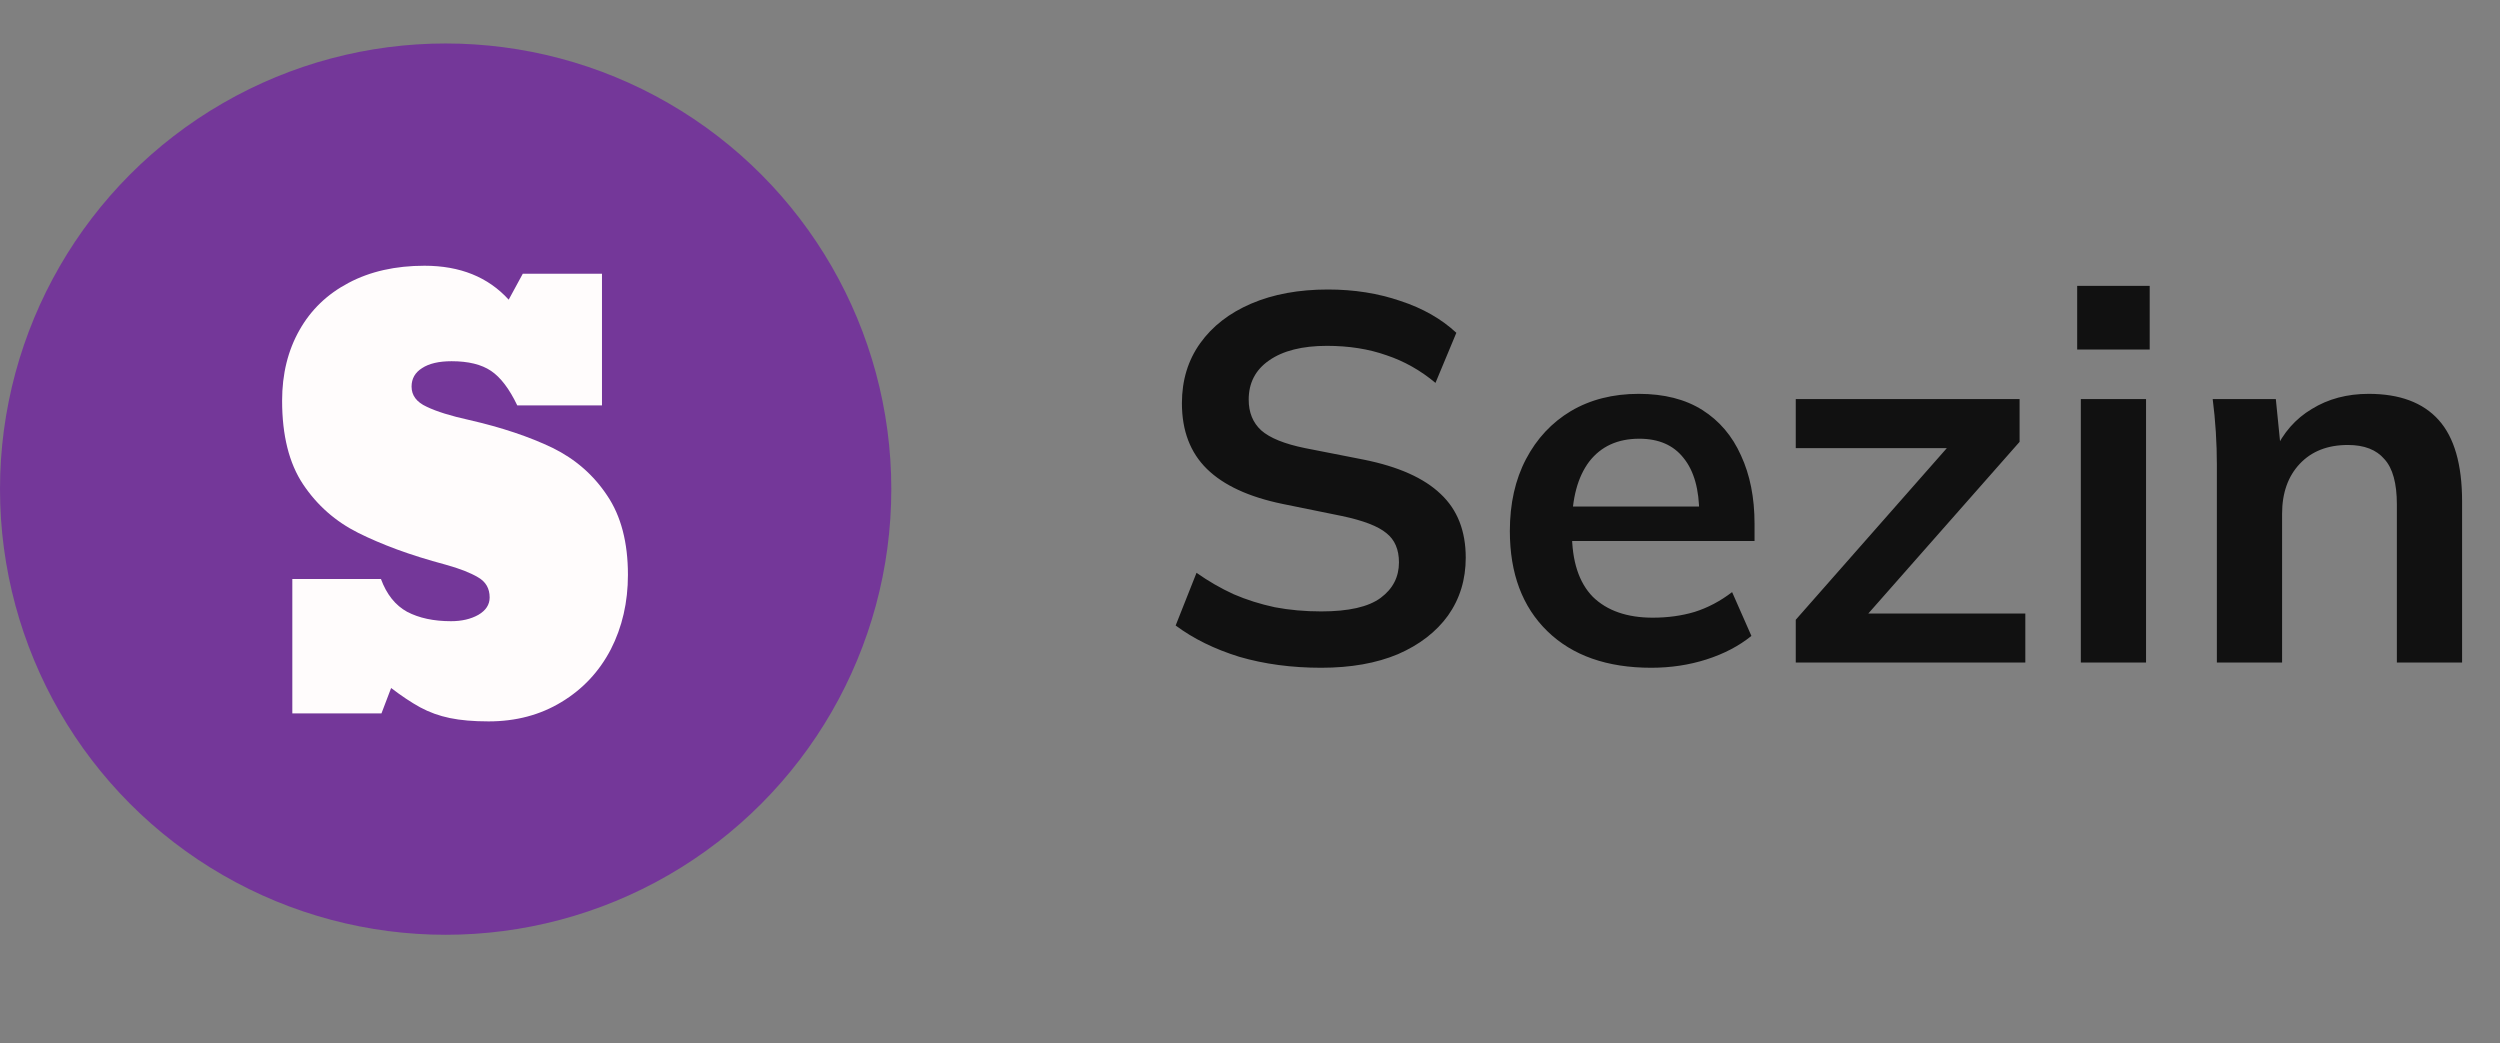 <svg width="115" height="48" viewBox="0 0 115 48" fill="none" xmlns="http://www.w3.org/2000/svg">
<rect x="0" y="0" width="115" height="48" fill="#808080" stroke="none"/>
<path d="M60.776 30.717C59.416 30.717 58.16 30.549 57.008 30.213C55.872 29.861 54.896 29.381 54.08 28.773L55.04 26.349C55.584 26.733 56.152 27.061 56.744 27.333C57.336 27.589 57.968 27.789 58.64 27.933C59.312 28.061 60.024 28.125 60.776 28.125C62.04 28.125 62.952 27.917 63.512 27.501C64.072 27.085 64.352 26.541 64.352 25.869C64.352 25.277 64.16 24.829 63.776 24.525C63.392 24.205 62.704 23.941 61.712 23.733L59 23.181C57.448 22.861 56.288 22.325 55.52 21.573C54.752 20.821 54.368 19.813 54.368 18.549C54.368 17.493 54.648 16.573 55.208 15.789C55.768 15.005 56.552 14.397 57.56 13.965C58.568 13.533 59.744 13.317 61.088 13.317C62.288 13.317 63.4 13.493 64.424 13.845C65.448 14.181 66.304 14.669 66.992 15.309L66.032 17.613C65.344 17.037 64.592 16.613 63.776 16.341C62.96 16.053 62.048 15.909 61.04 15.909C59.904 15.909 59.016 16.133 58.376 16.581C57.752 17.013 57.44 17.613 57.44 18.381C57.44 18.973 57.632 19.445 58.016 19.797C58.416 20.149 59.088 20.421 60.032 20.613L62.72 21.141C64.32 21.461 65.504 21.989 66.272 22.725C67.04 23.445 67.424 24.421 67.424 25.653C67.424 26.661 67.152 27.549 66.608 28.317C66.064 29.069 65.296 29.661 64.304 30.093C63.312 30.509 62.136 30.717 60.776 30.717ZM75.957 30.717C73.925 30.717 72.333 30.157 71.181 29.037C70.029 27.917 69.453 26.381 69.453 24.429C69.453 23.165 69.701 22.061 70.197 21.117C70.693 20.173 71.381 19.437 72.261 18.909C73.157 18.381 74.197 18.117 75.381 18.117C76.549 18.117 77.525 18.365 78.309 18.861C79.093 19.357 79.685 20.053 80.085 20.949C80.501 21.845 80.709 22.893 80.709 24.093V24.885H71.877V23.301H78.573L78.165 23.637C78.165 22.517 77.925 21.661 77.445 21.069C76.981 20.477 76.301 20.181 75.405 20.181C74.413 20.181 73.645 20.533 73.101 21.237C72.573 21.941 72.309 22.925 72.309 24.189V24.501C72.309 25.813 72.629 26.797 73.269 27.453C73.925 28.093 74.845 28.413 76.029 28.413C76.717 28.413 77.357 28.325 77.949 28.149C78.557 27.957 79.133 27.653 79.677 27.237L80.565 29.253C79.989 29.717 79.301 30.077 78.501 30.333C77.701 30.589 76.853 30.717 75.957 30.717ZM82.605 30.477V28.509L90.189 19.893V20.613H82.605V18.357H92.901V20.325L85.245 29.013L85.221 28.221H93.165V30.477H82.605ZM95.718 30.477V18.357H98.718V30.477H95.718ZM95.55 16.077V13.149H98.886V16.077H95.55ZM101.976 30.477V21.381C101.976 20.885 101.96 20.381 101.928 19.869C101.896 19.357 101.848 18.853 101.784 18.357H104.688L104.928 20.757H104.64C105.024 19.909 105.592 19.261 106.344 18.813C107.096 18.349 107.968 18.117 108.96 18.117C110.384 18.117 111.456 18.517 112.176 19.317C112.896 20.117 113.256 21.365 113.256 23.061V30.477H110.256V23.205C110.256 22.229 110.064 21.533 109.68 21.117C109.312 20.685 108.752 20.469 108 20.469C107.072 20.469 106.336 20.757 105.792 21.333C105.248 21.909 104.976 22.677 104.976 23.637V30.477H101.976Z" fill="#111111"/>
<circle cx="20.5" cy="22.5" r="20.5" fill="#743799"/>
<path d="M22.474 33.184C21.78 33.184 21.187 33.133 20.696 33.031C20.205 32.93 19.748 32.765 19.325 32.536C18.91 32.308 18.466 32.011 17.992 31.648L17.548 32.815H13.447V26.633H17.523C17.785 27.344 18.187 27.847 18.729 28.144C19.279 28.431 19.951 28.575 20.747 28.575C21.238 28.575 21.657 28.478 22.004 28.283C22.351 28.08 22.524 27.814 22.524 27.483C22.524 27.069 22.347 26.76 21.991 26.557C21.636 26.345 21.136 26.15 20.493 25.973C19.672 25.753 18.927 25.52 18.259 25.274C17.599 25.029 17.006 24.775 16.481 24.513C15.432 23.988 14.586 23.243 13.942 22.278C13.299 21.314 12.977 20.031 12.977 18.432C12.977 17.204 13.244 16.121 13.777 15.182C14.302 14.251 15.055 13.527 16.037 13.011C17.027 12.486 18.191 12.224 19.528 12.224C21.162 12.224 22.453 12.744 23.4 13.785L24.048 12.592H27.691V18.648H23.794C23.43 17.886 23.028 17.357 22.588 17.061C22.148 16.764 21.543 16.616 20.773 16.616C20.189 16.616 19.736 16.722 19.414 16.934C19.092 17.137 18.932 17.42 18.932 17.784C18.932 18.19 19.164 18.499 19.63 18.711C20.087 18.931 20.739 19.134 21.585 19.32C23.066 19.659 24.344 20.086 25.419 20.602C26.468 21.119 27.306 21.851 27.933 22.799C28.567 23.738 28.885 24.953 28.885 26.442C28.885 27.703 28.622 28.846 28.098 29.87C27.564 30.894 26.807 31.703 25.825 32.295C24.852 32.887 23.735 33.184 22.474 33.184Z" fill="#FFFCFC"/>
</svg>
